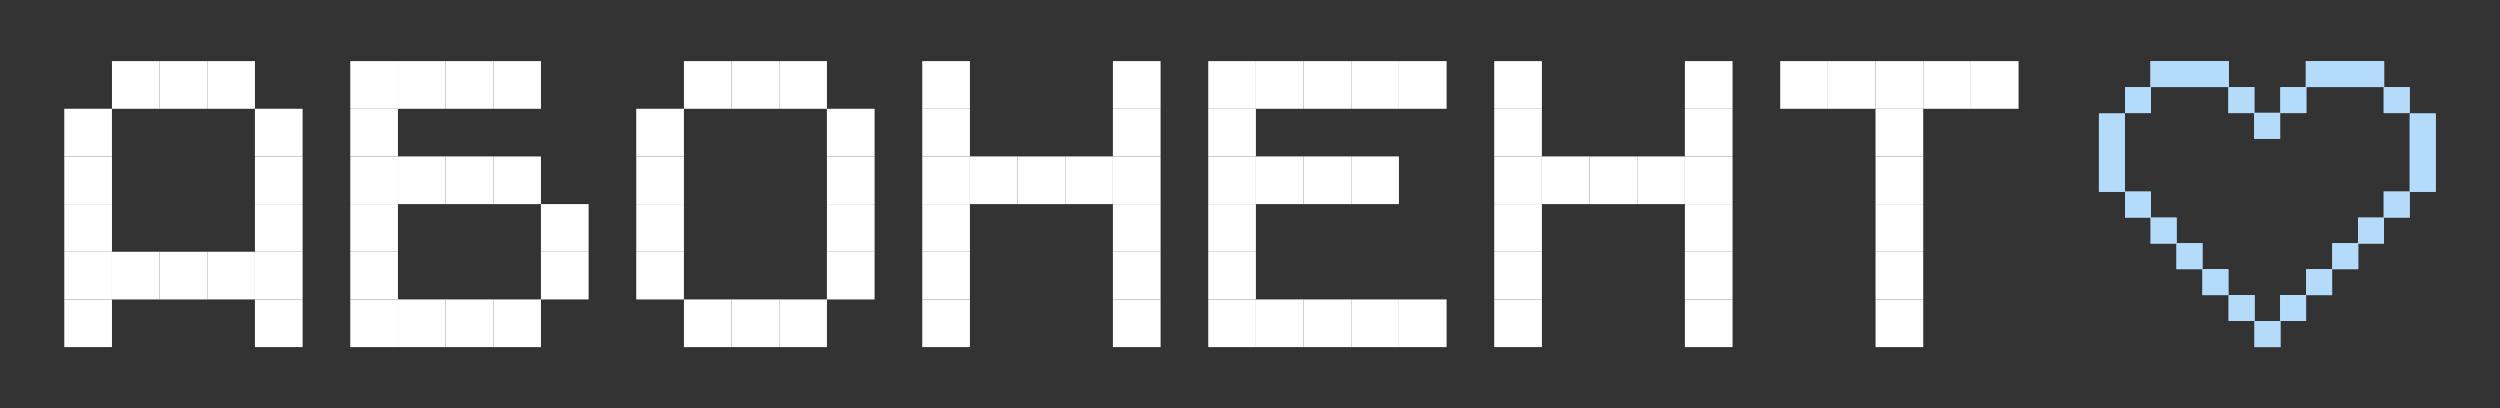 <?xml version="1.0" encoding="UTF-8"?>
<svg id="_Слой_1" data-name="Слой 1" xmlns="http://www.w3.org/2000/svg" viewBox="0 0 1028.92 168">
  <rect x="0" y="0" width="1028.92" height="168" fill="#333333" stroke="none"/>
  <defs>
    <style>
      .cls-1 {
        fill: #b4dcfa;
      }

      .cls-1, .cls-2 {
        stroke-width: 0px;
      }

      .cls-2 {
        fill: #fff;
      }
    </style>
  </defs>
  <g>
    <g>
      <rect class="cls-2" x="46.08" y="25.15" width="19.62" height="19.62"/>
      <rect class="cls-2" x="65.7" y="25.15" width="19.62" height="19.62"/>
      <rect class="cls-2" x="85.31" y="25.15" width="19.62" height="19.62"/>
      <rect class="cls-2" x="26.46" y="44.77" width="19.62" height="19.62" transform="translate(90.84 18.3) rotate(90)"/>
      <rect class="cls-2" x="26.46" y="64.38" width="19.62" height="19.62" transform="translate(110.46 37.92) rotate(90)"/>
      <rect class="cls-2" x="26.46" y="84" width="19.62" height="19.62" transform="translate(130.08 57.54) rotate(90)"/>
      <rect class="cls-2" x="26.46" y="103.62" width="19.62" height="19.62" transform="translate(149.7 77.16) rotate(90)"/>
      <rect class="cls-2" x="26.46" y="123.23" width="19.62" height="19.62" transform="translate(169.31 96.77) rotate(90)"/>
      <rect class="cls-2" x="46.08" y="103.62" width="19.62" height="19.62" transform="translate(169.31 57.54) rotate(90)"/>
      <rect class="cls-2" x="65.7" y="103.62" width="19.62" height="19.62" transform="translate(188.93 37.92) rotate(90)"/>
      <rect class="cls-2" x="85.31" y="103.62" width="19.62" height="19.62" transform="translate(208.55 18.3) rotate(90)"/>
      <rect class="cls-2" x="104.93" y="44.77" width="19.62" height="19.62" transform="translate(169.31 -60.17) rotate(90)"/>
      <rect class="cls-2" x="104.93" y="64.38" width="19.62" height="19.62" transform="translate(188.93 -40.55) rotate(90)"/>
      <rect class="cls-2" x="104.93" y="84" width="19.62" height="19.62" transform="translate(208.55 -20.93) rotate(90)"/>
      <rect class="cls-2" x="104.93" y="103.62" width="19.62" height="19.62" transform="translate(228.17 -1.31) rotate(90)"/>
      <rect class="cls-2" x="104.93" y="123.23" width="19.62" height="19.62" transform="translate(247.78 18.3) rotate(90)"/>
    </g>
    <g>
      <rect class="cls-2" x="144.17" y="25.15" width="19.62" height="19.62"/>
      <rect class="cls-2" x="163.78" y="25.15" width="19.62" height="19.62"/>
      <rect class="cls-2" x="183.4" y="25.15" width="19.62" height="19.62"/>
      <rect class="cls-2" x="203.02" y="25.15" width="19.62" height="19.62"/>
      <rect class="cls-2" x="144.17" y="44.77" width="19.62" height="19.62" transform="translate(208.55 -99.4) rotate(90)"/>
      <rect class="cls-2" x="144.17" y="64.38" width="19.62" height="19.62" transform="translate(228.17 -79.78) rotate(90)"/>
      <rect class="cls-2" x="144.17" y="84" width="19.62" height="19.62" transform="translate(247.78 -60.17) rotate(90)"/>
      <rect class="cls-2" x="144.17" y="103.62" width="19.62" height="19.62" transform="translate(267.4 -40.55) rotate(90)"/>
      <rect class="cls-2" x="144.17" y="123.23" width="19.62" height="19.62" transform="translate(287.02 -20.93) rotate(90)"/>
      <rect class="cls-2" x="163.78" y="64.38" width="19.62" height="19.62" transform="translate(247.78 -99.4) rotate(90)"/>
      <rect class="cls-2" x="163.78" y="123.23" width="19.62" height="19.62" transform="translate(306.63 -40.55) rotate(90)"/>
      <rect class="cls-2" x="183.4" y="64.38" width="19.62" height="19.62" transform="translate(267.4 -119.02) rotate(90)"/>
      <rect class="cls-2" x="183.4" y="123.23" width="19.62" height="19.62" transform="translate(326.25 -60.17) rotate(90)"/>
      <rect class="cls-2" x="203.02" y="64.38" width="19.62" height="19.62" transform="translate(287.02 -138.63) rotate(90)"/>
      <rect class="cls-2" x="203.02" y="123.23" width="19.62" height="19.62" transform="translate(345.87 -79.78) rotate(90)"/>
      <rect class="cls-2" x="222.63" y="84" width="19.62" height="19.62" transform="translate(326.25 -138.63) rotate(90)"/>
      <rect class="cls-2" x="222.63" y="103.62" width="19.62" height="19.62" transform="translate(345.87 -119.02) rotate(90)"/>
    </g>
    <g>
      <rect class="cls-2" x="281.49" y="25.15" width="19.62" height="19.62"/>
      <rect class="cls-2" x="301.1" y="25.15" width="19.62" height="19.62"/>
      <rect class="cls-2" x="320.72" y="25.15" width="19.62" height="19.62"/>
      <rect class="cls-2" x="261.87" y="44.77" width="19.62" height="19.62" transform="translate(326.25 -217.1) rotate(90)"/>
      <rect class="cls-2" x="261.87" y="64.38" width="19.62" height="19.62" transform="translate(345.87 -197.49) rotate(90)"/>
      <rect class="cls-2" x="261.87" y="84" width="19.62" height="19.62" transform="translate(365.49 -177.87) rotate(90)"/>
      <rect class="cls-2" x="261.87" y="103.62" width="19.62" height="19.62" transform="translate(385.1 -158.25) rotate(90)"/>
      <rect class="cls-2" x="281.49" y="123.23" width="19.62" height="19.62" transform="translate(424.34 -158.25) rotate(90)"/>
      <rect class="cls-2" x="301.1" y="123.23" width="19.62" height="19.62" transform="translate(443.96 -177.87) rotate(90)"/>
      <rect class="cls-2" x="320.72" y="123.23" width="19.62" height="19.62" transform="translate(463.57 -197.49) rotate(90)"/>
      <rect class="cls-2" x="340.34" y="44.77" width="19.62" height="19.62" transform="translate(404.72 -295.57) rotate(90)"/>
      <rect class="cls-2" x="340.34" y="64.38" width="19.62" height="19.62" transform="translate(424.34 -275.96) rotate(90)"/>
      <rect class="cls-2" x="340.34" y="84" width="19.62" height="19.62" transform="translate(443.96 -256.34) rotate(90)"/>
      <rect class="cls-2" x="340.34" y="103.62" width="19.62" height="19.62" transform="translate(463.57 -236.72) rotate(90)"/>
    </g>
    <g>
      <rect class="cls-2" x="379.57" y="25.15" width="19.62" height="19.62"/>
      <rect class="cls-2" x="458.04" y="25.15" width="19.62" height="19.62"/>
      <rect class="cls-2" x="379.57" y="44.77" width="19.62" height="19.62" transform="translate(443.96 -334.81) rotate(90)"/>
      <rect class="cls-2" x="379.57" y="64.38" width="19.62" height="19.62" transform="translate(463.57 -315.19) rotate(90)"/>
      <rect class="cls-2" x="379.57" y="84" width="19.62" height="19.62" transform="translate(483.19 -295.57) rotate(90)"/>
      <rect class="cls-2" x="379.57" y="103.62" width="19.62" height="19.62" transform="translate(502.81 -275.96) rotate(90)"/>
      <rect class="cls-2" x="379.57" y="123.23" width="19.62" height="19.62" transform="translate(522.42 -256.34) rotate(90)"/>
      <rect class="cls-2" x="399.19" y="64.38" width="19.62" height="19.62" transform="translate(483.19 -334.81) rotate(90)"/>
      <rect class="cls-2" x="418.81" y="64.38" width="19.62" height="19.62" transform="translate(502.81 -354.42) rotate(90)"/>
      <rect class="cls-2" x="438.42" y="64.38" width="19.62" height="19.62" transform="translate(522.42 -374.04) rotate(90)"/>
      <rect class="cls-2" x="458.04" y="44.77" width="19.62" height="19.62" transform="translate(522.42 -413.28) rotate(90)"/>
      <rect class="cls-2" x="458.04" y="64.38" width="19.62" height="19.62" transform="translate(542.04 -393.66) rotate(90)"/>
      <rect class="cls-2" x="458.04" y="84" width="19.62" height="19.62" transform="translate(561.66 -374.04) rotate(90)"/>
      <rect class="cls-2" x="458.04" y="103.62" width="19.62" height="19.62" transform="translate(581.28 -354.42) rotate(90)"/>
      <rect class="cls-2" x="458.04" y="123.23" width="19.62" height="19.62" transform="translate(600.89 -334.81) rotate(90)"/>
    </g>
    <g>
      <rect class="cls-2" x="614.98" y="25.15" width="19.62" height="19.62"/>
      <rect class="cls-2" x="693.45" y="25.15" width="19.62" height="19.62"/>
      <rect class="cls-2" x="614.98" y="44.77" width="19.62" height="19.62" transform="translate(679.36 -570.22) rotate(90)"/>
      <rect class="cls-2" x="614.98" y="64.38" width="19.62" height="19.62" transform="translate(698.98 -550.6) rotate(90)"/>
      <rect class="cls-2" x="614.98" y="84" width="19.62" height="19.62" transform="translate(718.6 -530.98) rotate(90)"/>
      <rect class="cls-2" x="614.98" y="103.62" width="19.62" height="19.62" transform="translate(738.22 -511.36) rotate(90)"/>
      <rect class="cls-2" x="614.98" y="123.23" width="19.62" height="19.62" transform="translate(757.83 -491.75) rotate(90)"/>
      <rect class="cls-2" x="634.6" y="64.38" width="19.62" height="19.62" transform="translate(718.6 -570.22) rotate(90)"/>
      <rect class="cls-2" x="654.22" y="64.38" width="19.62" height="19.62" transform="translate(738.22 -589.83) rotate(90)"/>
      <rect class="cls-2" x="673.83" y="64.38" width="19.62" height="19.62" transform="translate(757.83 -609.45) rotate(90)"/>
      <rect class="cls-2" x="693.45" y="44.77" width="19.62" height="19.62" transform="translate(757.83 -648.68) rotate(90)"/>
      <rect class="cls-2" x="693.45" y="64.38" width="19.62" height="19.62" transform="translate(777.45 -629.07) rotate(90)"/>
      <rect class="cls-2" x="693.45" y="84" width="19.62" height="19.62" transform="translate(797.07 -609.45) rotate(90)"/>
      <rect class="cls-2" x="693.45" y="103.62" width="19.62" height="19.62" transform="translate(816.68 -589.83) rotate(90)"/>
      <rect class="cls-2" x="693.45" y="123.23" width="19.62" height="19.62" transform="translate(836.3 -570.22) rotate(90)"/>
    </g>
    <g>
      <rect class="cls-2" x="497.28" y="25.15" width="19.62" height="19.62"/>
      <rect class="cls-2" x="516.89" y="25.15" width="19.62" height="19.62"/>
      <rect class="cls-2" x="536.51" y="25.15" width="19.62" height="19.62"/>
      <rect class="cls-2" x="556.13" y="25.15" width="19.62" height="19.62"/>
      <rect class="cls-2" x="575.75" y="25.15" width="19.62" height="19.62"/>
      <rect class="cls-2" x="497.28" y="44.77" width="19.62" height="19.62" transform="translate(561.66 -452.51) rotate(90)"/>
      <rect class="cls-2" x="497.28" y="64.38" width="19.62" height="19.62" transform="translate(581.28 -432.89) rotate(90)"/>
      <rect class="cls-2" x="497.28" y="84" width="19.62" height="19.62" transform="translate(600.89 -413.28) rotate(90)"/>
      <rect class="cls-2" x="497.28" y="103.62" width="19.62" height="19.62" transform="translate(620.51 -393.66) rotate(90)"/>
      <rect class="cls-2" x="497.28" y="123.23" width="19.62" height="19.62" transform="translate(640.13 -374.04) rotate(90)"/>
      <rect class="cls-2" x="516.89" y="64.38" width="19.62" height="19.62" transform="translate(600.89 -452.51) rotate(90)"/>
      <rect class="cls-2" x="516.89" y="123.23" width="19.62" height="19.62" transform="translate(659.75 -393.66) rotate(90)"/>
      <rect class="cls-2" x="536.51" y="64.38" width="19.62" height="19.62" transform="translate(620.51 -472.13) rotate(90)"/>
      <rect class="cls-2" x="536.51" y="123.23" width="19.62" height="19.62" transform="translate(679.36 -413.28) rotate(90)"/>
      <rect class="cls-2" x="556.13" y="64.38" width="19.62" height="19.62" transform="translate(640.13 -491.75) rotate(90)"/>
      <rect class="cls-2" x="556.13" y="123.23" width="19.62" height="19.62" transform="translate(698.98 -432.89) rotate(90)"/>
      <rect class="cls-2" x="575.75" y="123.23" width="19.62" height="19.62" transform="translate(718.6 -452.51) rotate(90)"/>
    </g>
    <g>
      <rect class="cls-2" x="732.68" y="25.15" width="19.62" height="19.62"/>
      <rect class="cls-2" x="752.3" y="25.15" width="19.62" height="19.62"/>
      <rect class="cls-2" x="771.92" y="25.15" width="19.62" height="19.62"/>
      <rect class="cls-2" x="791.54" y="25.15" width="19.62" height="19.62"/>
      <rect class="cls-2" x="811.15" y="25.15" width="19.62" height="19.62"/>
      <rect class="cls-2" x="771.92" y="44.77" width="19.62" height="19.62" transform="translate(836.3 -727.15) rotate(90)"/>
      <rect class="cls-2" x="771.92" y="64.38" width="19.62" height="19.62" transform="translate(855.92 -707.54) rotate(90)"/>
      <rect class="cls-2" x="771.92" y="84" width="19.62" height="19.62" transform="translate(875.54 -687.92) rotate(90)"/>
      <rect class="cls-2" x="771.92" y="103.62" width="19.62" height="19.62" transform="translate(895.15 -668.3) rotate(90)"/>
      <rect class="cls-2" x="771.92" y="123.23" width="19.62" height="19.62" transform="translate(914.77 -648.68) rotate(90)"/>
    </g>
  </g>
  <g>
    <rect class="cls-1" x="927.88" y="132.17" width="10.68" height="10.68"/>
    <rect class="cls-1" x="917.24" y="121.43" width="10.68" height="10.68"/>
    <rect class="cls-1" x="906.46" y="110.78" width="10.68" height="10.68"/>
    <rect class="cls-1" x="895.78" y="100.1" width="10.68" height="10.68"/>
    <rect class="cls-1" x="885.14" y="89.56" width="10.68" height="10.68"/>
    <rect class="cls-1" x="874.59" y="78.85" width="10.68" height="10.68"/>
    <rect class="cls-1" x="863.85" y="46.71" width="10.68" height="32.24"/>
    <rect class="cls-1" x="874.59" y="35.86" width="10.68" height="10.68"/>
    <rect class="cls-1" x="885.07" y="25.15" width="32.24" height="10.68"/>
    <rect class="cls-1" x="917.14" y="35.86" width="10.68" height="10.68"/>
    <rect class="cls-1" x="927.75" y="46.44" width="10.68" height="10.68"/>
    <rect class="cls-1" x="938.43" y="121.43" width="10.68" height="10.68"/>
    <rect class="cls-1" x="949.14" y="110.78" width="10.68" height="10.68"/>
    <rect class="cls-1" x="959.89" y="100.1" width="10.68" height="10.68"/>
    <rect class="cls-1" x="970.49" y="89.56" width="10.68" height="10.68"/>
    <rect class="cls-1" x="981.07" y="78.85" width="10.68" height="10.68"/>
    <rect class="cls-1" x="991.78" y="46.71" width="10.68" height="32.24"/>
    <rect class="cls-1" x="981.07" y="35.86" width="10.68" height="10.68"/>
    <rect class="cls-1" x="949" y="25.15" width="32.24" height="10.68"/>
    <rect class="cls-1" x="938.53" y="35.86" width="10.68" height="10.68"/>
    <rect class="cls-1" x="927.88" y="132.17" width="10.68" height="10.68"/>
    <rect class="cls-1" x="917.24" y="121.43" width="10.68" height="10.68"/>
    <rect class="cls-1" x="906.46" y="110.78" width="10.68" height="10.68"/>
    <rect class="cls-1" x="895.78" y="100.1" width="10.68" height="10.68"/>
    <rect class="cls-1" x="885.14" y="89.56" width="10.68" height="10.68"/>
    <rect class="cls-1" x="874.59" y="78.85" width="10.68" height="10.68"/>
    <rect class="cls-1" x="863.85" y="46.71" width="10.68" height="32.24"/>
    <rect class="cls-1" x="874.59" y="35.86" width="10.68" height="10.68"/>
    <rect class="cls-1" x="885.07" y="25.15" width="32.24" height="10.68"/>
    <rect class="cls-1" x="917.14" y="35.86" width="10.68" height="10.68"/>
    <rect class="cls-1" x="927.75" y="46.44" width="10.68" height="10.68"/>
    <rect class="cls-1" x="938.43" y="121.43" width="10.68" height="10.68"/>
    <rect class="cls-1" x="949.14" y="110.78" width="10.68" height="10.68"/>
    <rect class="cls-1" x="959.89" y="100.1" width="10.68" height="10.68"/>
    <rect class="cls-1" x="970.49" y="89.56" width="10.68" height="10.68"/>
    <rect class="cls-1" x="981.07" y="78.85" width="10.68" height="10.68"/>
    <rect class="cls-1" x="991.78" y="46.71" width="10.68" height="32.24"/>
    <rect class="cls-1" x="981.07" y="35.86" width="10.68" height="10.68"/>
    <rect class="cls-1" x="949" y="25.15" width="32.24" height="10.68"/>
    <rect class="cls-1" x="938.53" y="35.86" width="10.68" height="10.68"/>
  </g>
</svg>